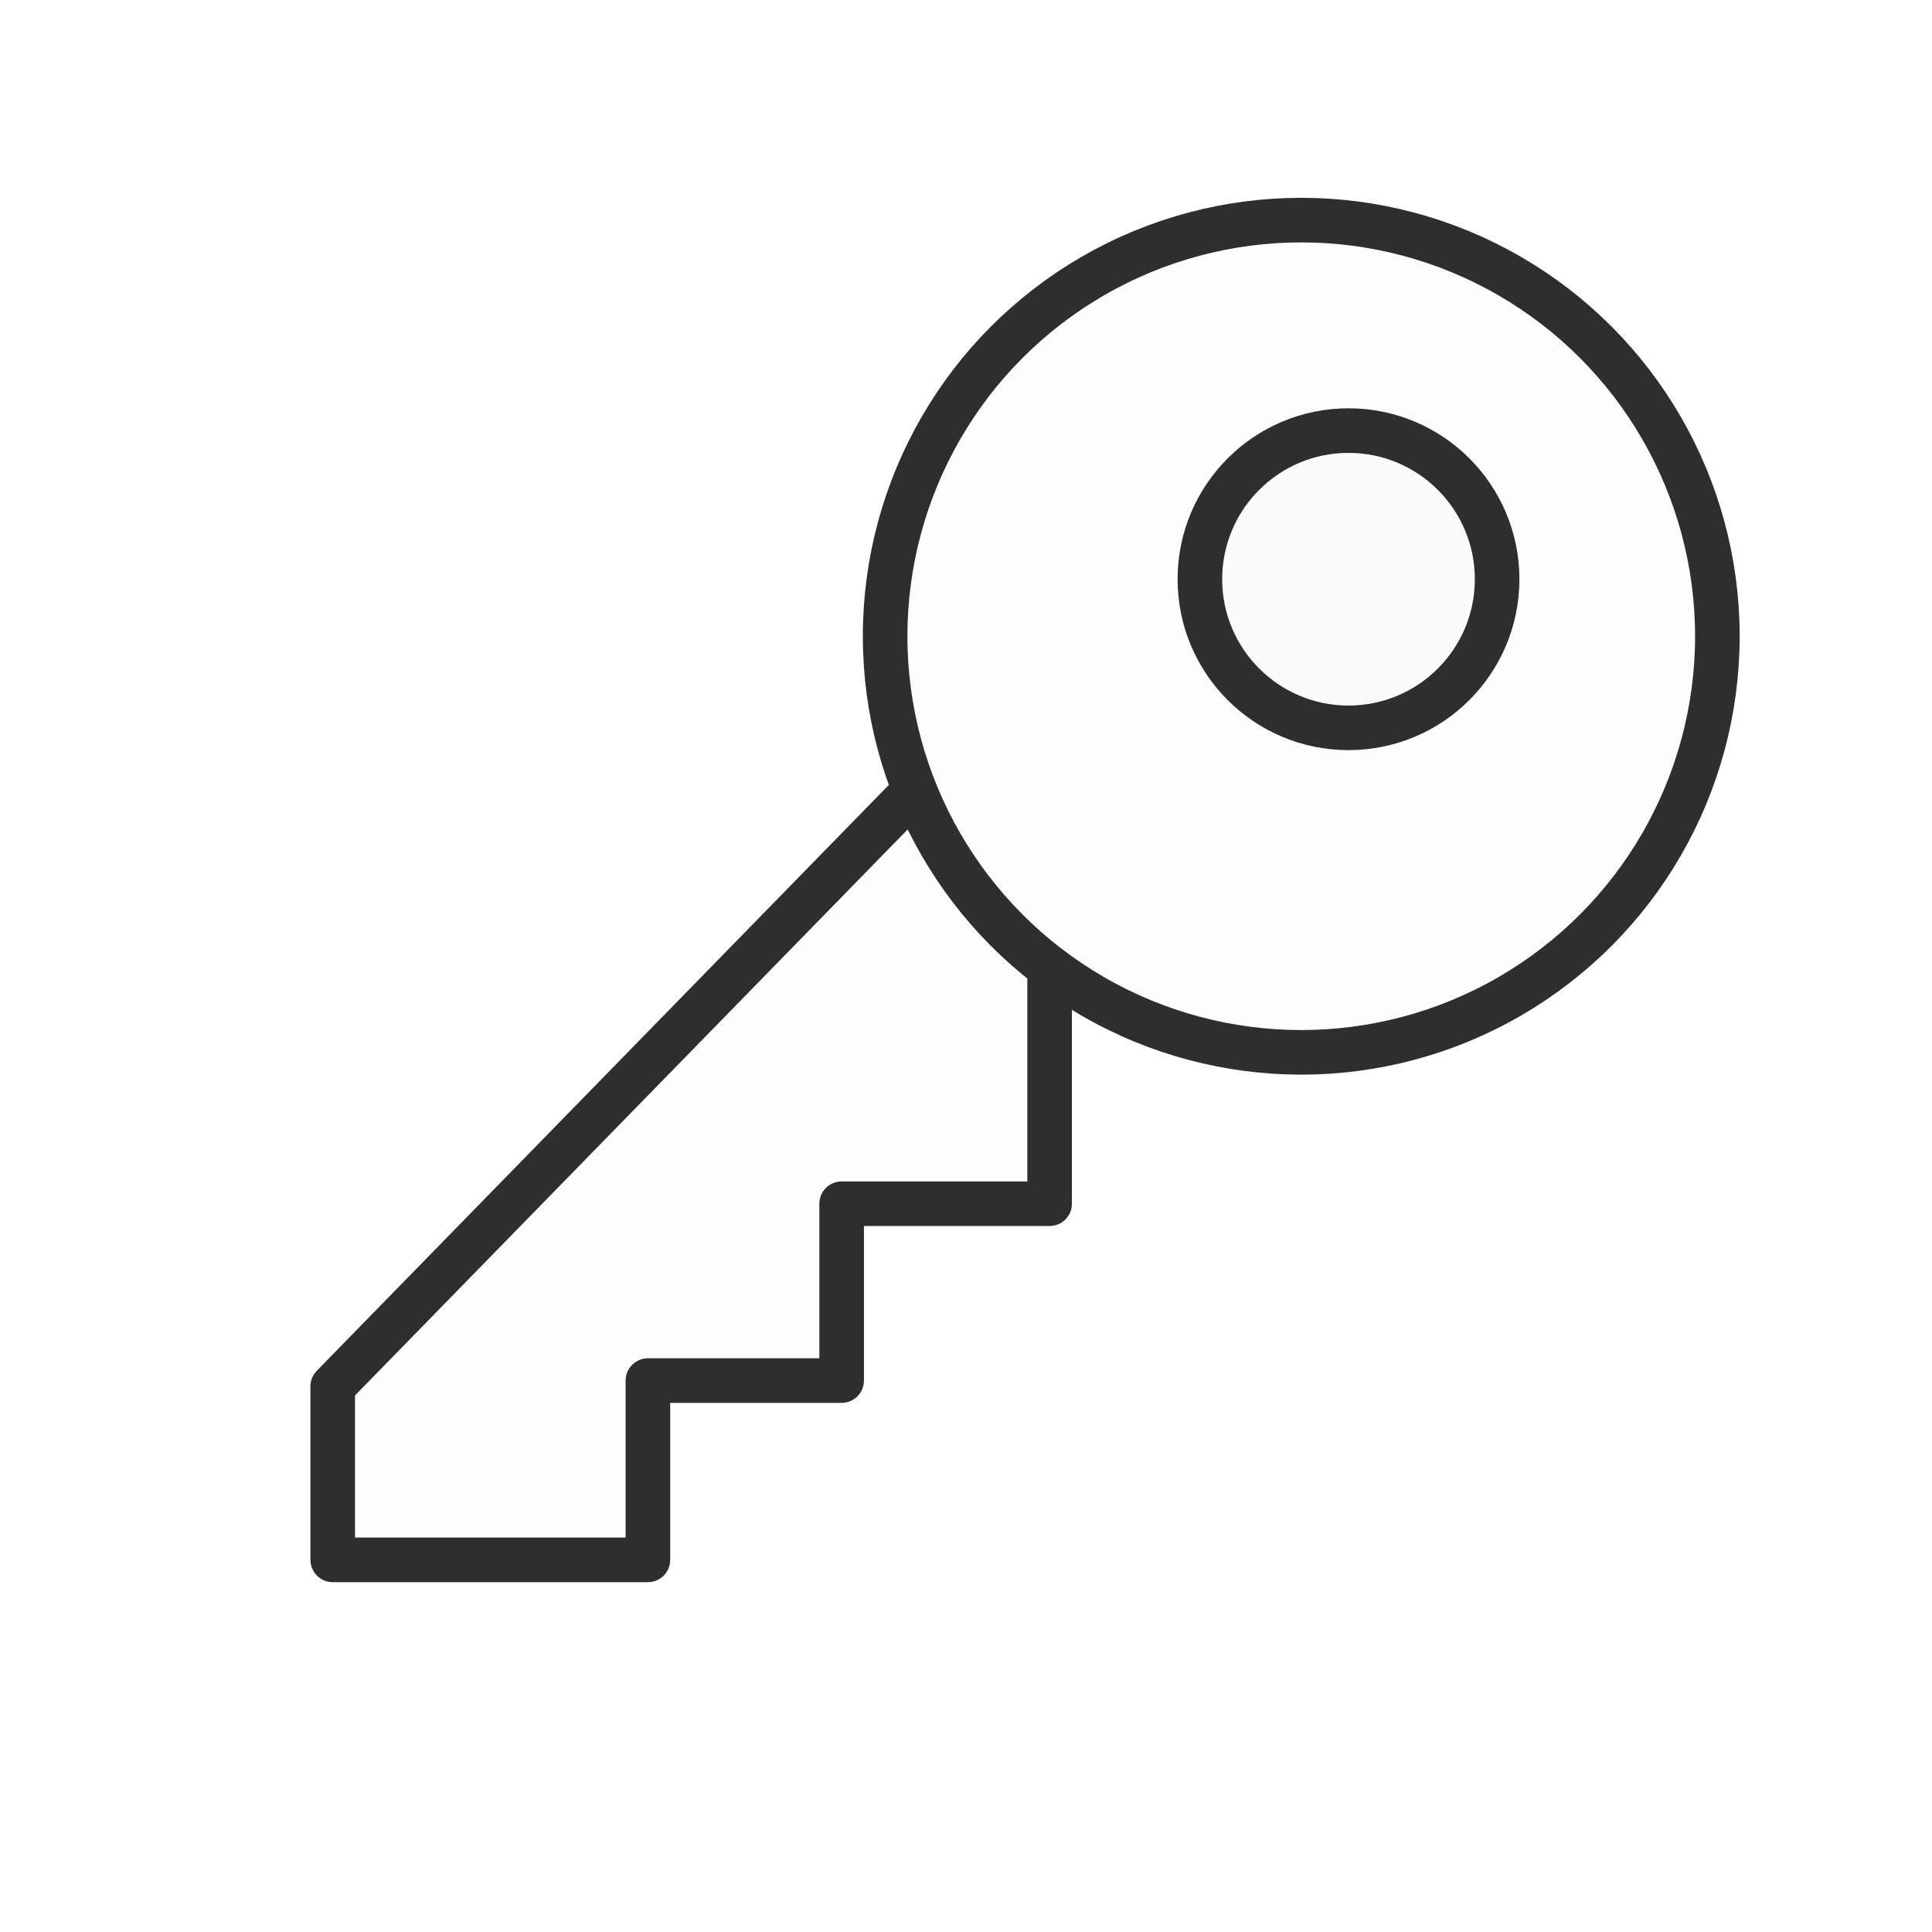 <svg xmlns="http://www.w3.org/2000/svg"  viewBox="0 0 65 65"><circle fill-opacity=".01" cx="43.779" cy="21.405" r="14" stroke="#2E2E2E" stroke-width="1.5"/><circle fill-opacity=".01" cx="45.369" cy="19.487" r="5" stroke="#2E2E2E" stroke-width="1.5"/><path fill-opacity=".01" stroke="#2E2E2E" stroke-linejoin="round" stroke-width="1.5" d="M35.313 32.378v8.12h-6.997v5.95h-6.518v6.032H11.194v-5.837l19.294-19.76"/></svg>